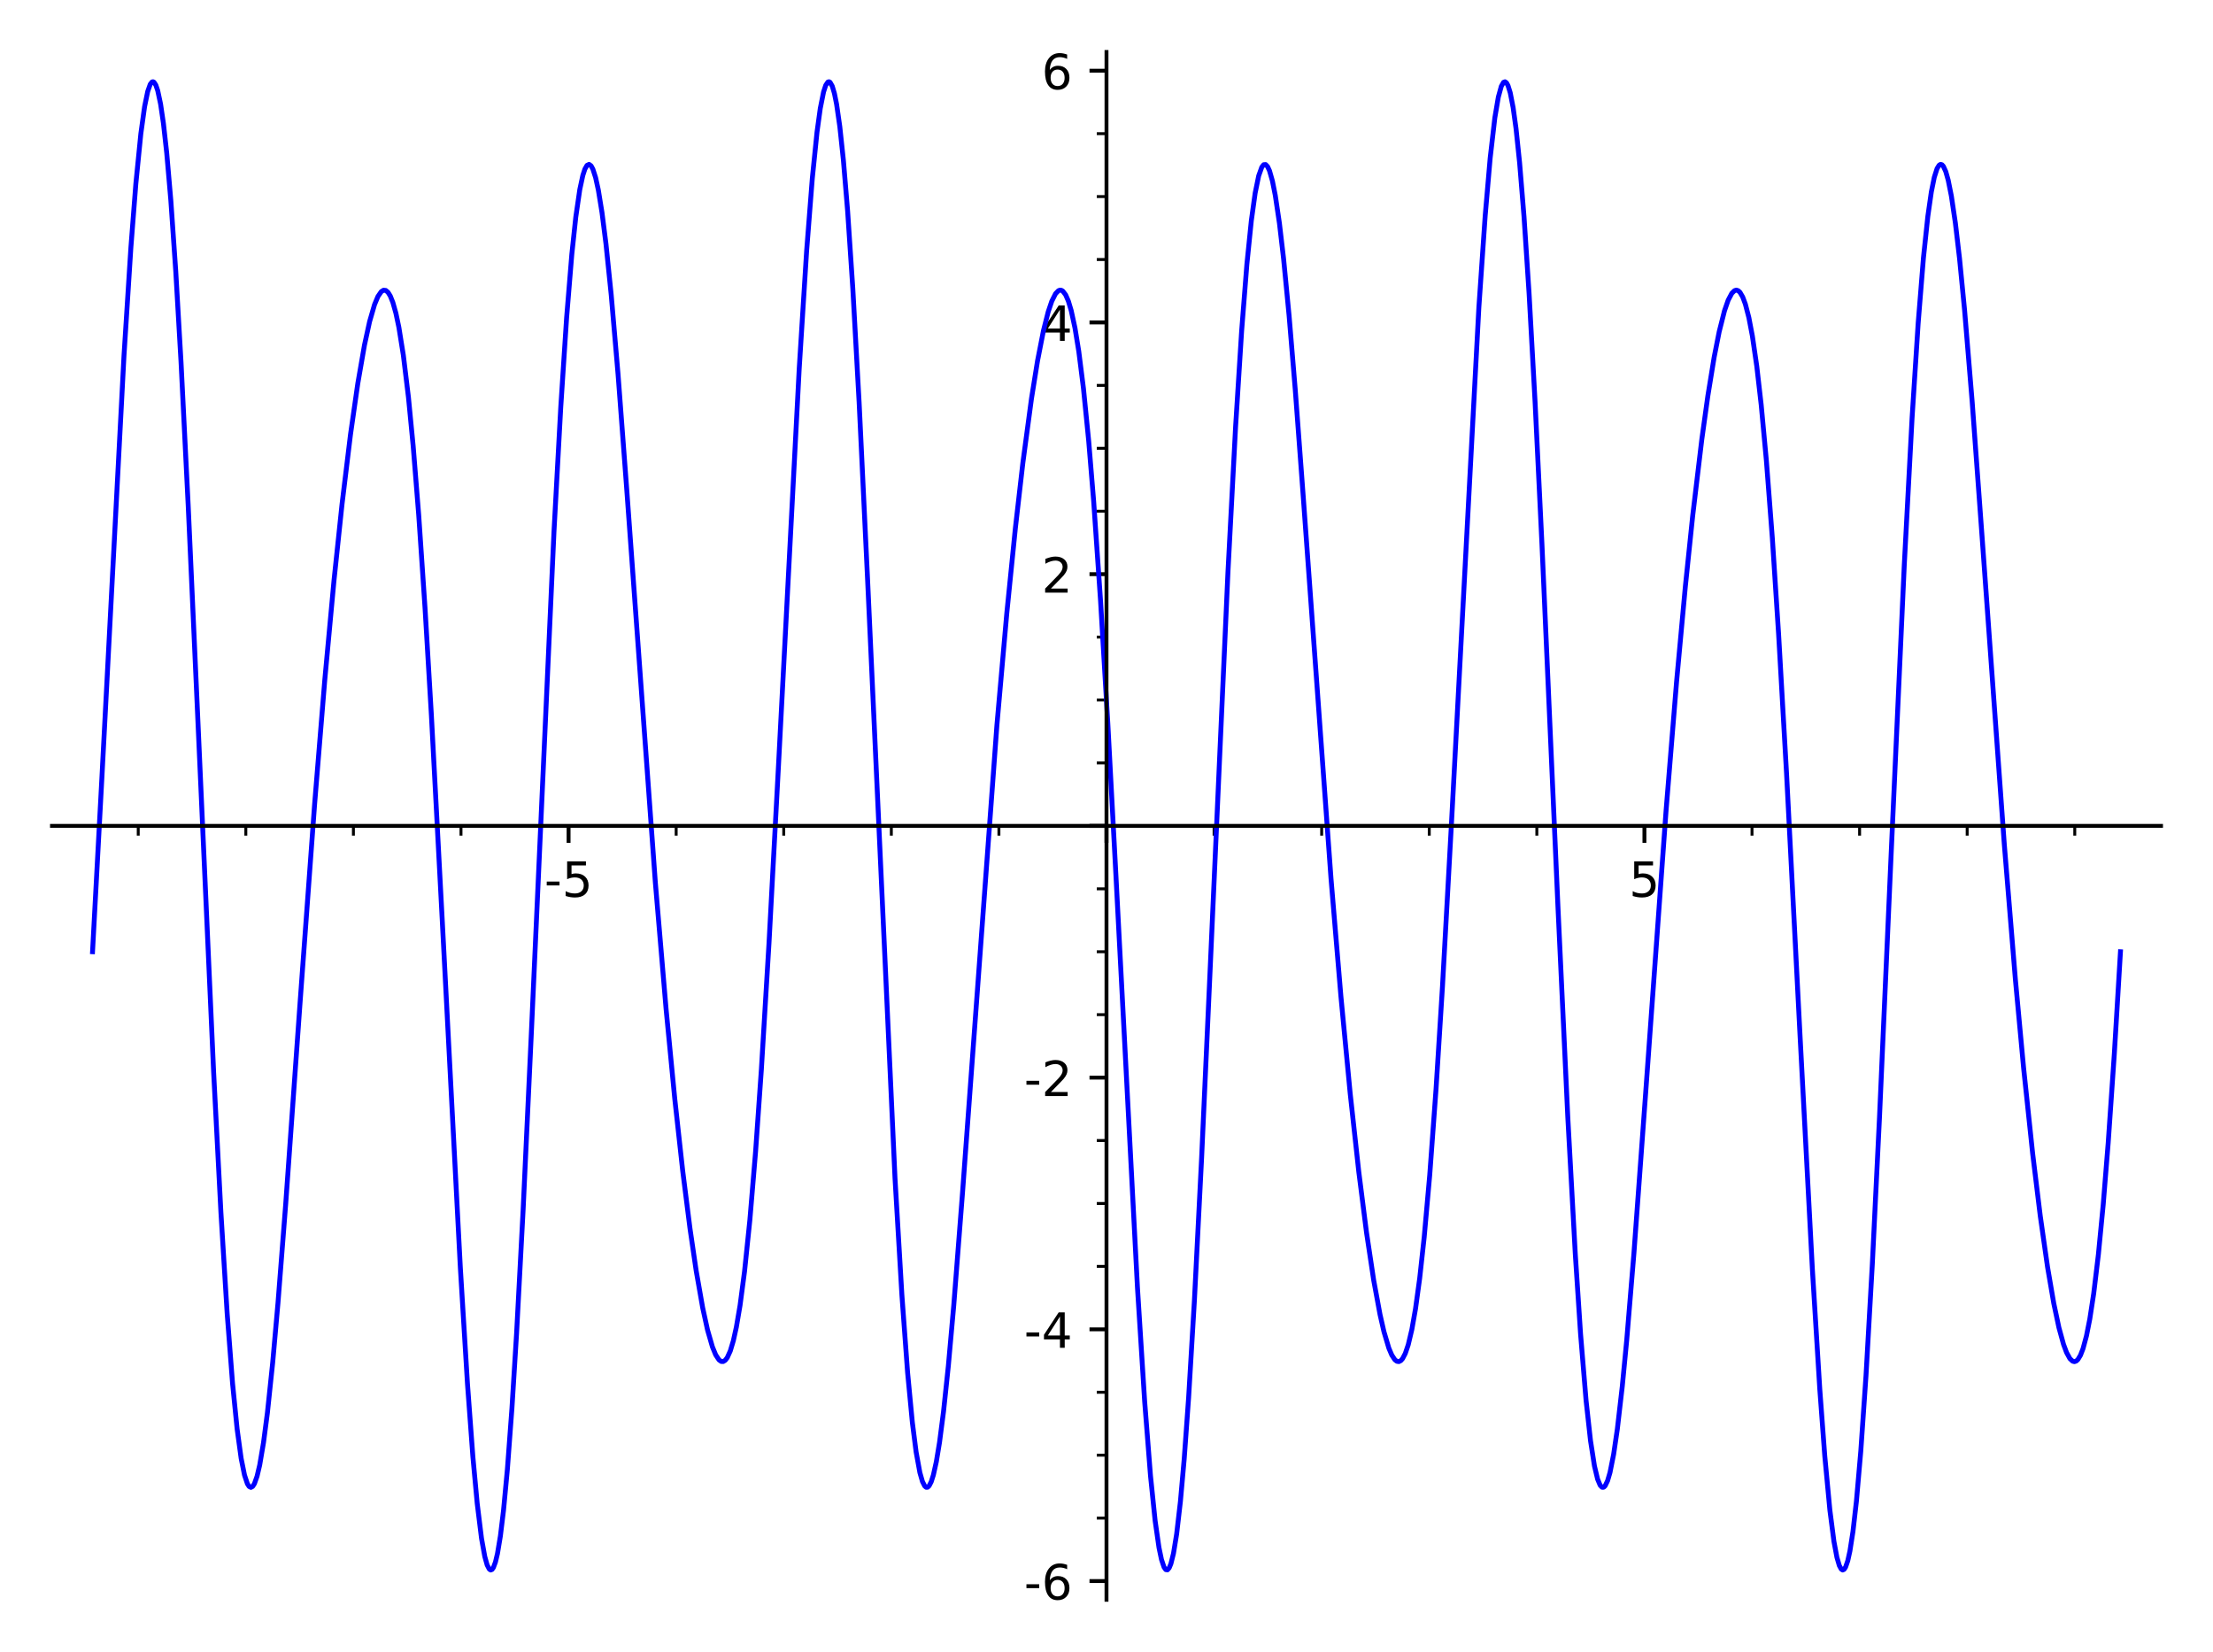 <?xml version="1.0" encoding="utf-8" standalone="no"?>
<!DOCTYPE svg PUBLIC "-//W3C//DTD SVG 1.1//EN"
  "http://www.w3.org/Graphics/SVG/1.1/DTD/svg11.dtd">
<!-- Created with matplotlib (http://matplotlib.org/) -->
<svg height="339.983pt" version="1.1" viewBox="0 0 455.56 339.983" width="455.56pt" xmlns="http://www.w3.org/2000/svg" xmlns:xlink="http://www.w3.org/1999/xlink">
 <defs>
  <style type="text/css">
*{stroke-linecap:butt;stroke-linejoin:round;}
  </style>
 </defs>
 <g id="figure_1">
  <g id="patch_1">
   <path d="M 0 339.983 
L 455.56 339.983 
L 455.56 0 
L 0 0 
z
" style="fill:#ffffff;"/>
  </g>
  <g id="axes_1">
   <g id="patch_2">
    <path d="M 10.7 329.283 
L 444.86 329.283 
L 444.86 10.7 
L 10.7 10.7 
z
" style="fill:#ffffff;"/>
   </g>
   <g id="matplotlib.axis_1">
    <g id="xtick_1">
     <g id="line2d_1">
      <defs>
       <path d="M 0 0 
L 0 3.5 
" id="mc513b680f0" style="stroke:#000000;stroke-width:0.8;"/>
      </defs>
      <g>
       <use style="stroke:#000000;stroke-width:0.8;" x="117.045" xlink:href="#mc513b680f0" y="169.99"/>
      </g>
     </g>
     <g id="text_1">
      <!-- -5 -->
      <defs>
       <path d="M 4.891 31.391 
L 31.203 31.391 
L 31.203 23.391 
L 4.891 23.391 
z
" id="DejaVuSans-2d"/>
       <path d="M 10.797 72.906 
L 49.516 72.906 
L 49.516 64.594 
L 19.828 64.594 
L 19.828 46.734 
Q 21.969 47.469 24.109 47.828 
Q 26.266 48.188 28.422 48.188 
Q 40.625 48.188 47.75 41.5 
Q 54.891 34.812 54.891 23.391 
Q 54.891 11.625 47.562 5.094 
Q 40.234 -1.422 26.906 -1.422 
Q 22.312 -1.422 17.547 -0.641 
Q 12.797 0.141 7.719 1.703 
L 7.719 11.625 
Q 12.109 9.234 16.797 8.062 
Q 21.484 6.891 26.703 6.891 
Q 35.156 6.891 40.078 11.328 
Q 45.016 15.766 45.016 23.391 
Q 45.016 31 40.078 35.438 
Q 35.156 39.891 26.703 39.891 
Q 22.75 39.891 18.812 39.016 
Q 14.891 38.141 10.797 36.281 
z
" id="DejaVuSans-35"/>
      </defs>
      <g transform="translate(112.06 184.589)scale(0.1 -0.1)">
       <use xlink:href="#DejaVuSans-2d"/>
       <use x="36.084" xlink:href="#DejaVuSans-35"/>
      </g>
     </g>
    </g>
    <g id="xtick_2">
     <g id="line2d_2">
      <g>
       <use style="stroke:#000000;stroke-width:0.8;" x="227.78" xlink:href="#mc513b680f0" y="169.99"/>
      </g>
     </g>
    </g>
    <g id="xtick_3">
     <g id="line2d_3">
      <g>
       <use style="stroke:#000000;stroke-width:0.8;" x="338.515" xlink:href="#mc513b680f0" y="169.99"/>
      </g>
     </g>
     <g id="text_2">
      <!-- 5 -->
      <g transform="translate(335.334 184.589)scale(0.1 -0.1)">
       <use xlink:href="#DejaVuSans-35"/>
      </g>
     </g>
    </g>
    <g id="xtick_4">
     <g id="line2d_4">
      <defs>
       <path d="M 0 0 
L 0 2 
" id="mb472814d0a" style="stroke:#000000;stroke-width:0.6;"/>
      </defs>
      <g>
       <use style="stroke:#000000;stroke-width:0.6;" x="28.457" xlink:href="#mb472814d0a" y="169.99"/>
      </g>
     </g>
    </g>
    <g id="xtick_5">
     <g id="line2d_5">
      <g>
       <use style="stroke:#000000;stroke-width:0.6;" x="50.604" xlink:href="#mb472814d0a" y="169.99"/>
      </g>
     </g>
    </g>
    <g id="xtick_6">
     <g id="line2d_6">
      <g>
       <use style="stroke:#000000;stroke-width:0.6;" x="72.751" xlink:href="#mb472814d0a" y="169.99"/>
      </g>
     </g>
    </g>
    <g id="xtick_7">
     <g id="line2d_7">
      <g>
       <use style="stroke:#000000;stroke-width:0.6;" x="94.898" xlink:href="#mb472814d0a" y="169.99"/>
      </g>
     </g>
    </g>
    <g id="xtick_8">
     <g id="line2d_8">
      <g>
       <use style="stroke:#000000;stroke-width:0.6;" x="139.192" xlink:href="#mb472814d0a" y="169.99"/>
      </g>
     </g>
    </g>
    <g id="xtick_9">
     <g id="line2d_9">
      <g>
       <use style="stroke:#000000;stroke-width:0.6;" x="161.339" xlink:href="#mb472814d0a" y="169.99"/>
      </g>
     </g>
    </g>
    <g id="xtick_10">
     <g id="line2d_10">
      <g>
       <use style="stroke:#000000;stroke-width:0.6;" x="183.486" xlink:href="#mb472814d0a" y="169.99"/>
      </g>
     </g>
    </g>
    <g id="xtick_11">
     <g id="line2d_11">
      <g>
       <use style="stroke:#000000;stroke-width:0.6;" x="205.633" xlink:href="#mb472814d0a" y="169.99"/>
      </g>
     </g>
    </g>
    <g id="xtick_12">
     <g id="line2d_12">
      <g>
       <use style="stroke:#000000;stroke-width:0.6;" x="249.927" xlink:href="#mb472814d0a" y="169.99"/>
      </g>
     </g>
    </g>
    <g id="xtick_13">
     <g id="line2d_13">
      <g>
       <use style="stroke:#000000;stroke-width:0.6;" x="272.074" xlink:href="#mb472814d0a" y="169.99"/>
      </g>
     </g>
    </g>
    <g id="xtick_14">
     <g id="line2d_14">
      <g>
       <use style="stroke:#000000;stroke-width:0.6;" x="294.221" xlink:href="#mb472814d0a" y="169.99"/>
      </g>
     </g>
    </g>
    <g id="xtick_15">
     <g id="line2d_15">
      <g>
       <use style="stroke:#000000;stroke-width:0.6;" x="316.368" xlink:href="#mb472814d0a" y="169.99"/>
      </g>
     </g>
    </g>
    <g id="xtick_16">
     <g id="line2d_16">
      <g>
       <use style="stroke:#000000;stroke-width:0.6;" x="360.662" xlink:href="#mb472814d0a" y="169.99"/>
      </g>
     </g>
    </g>
    <g id="xtick_17">
     <g id="line2d_17">
      <g>
       <use style="stroke:#000000;stroke-width:0.6;" x="382.809" xlink:href="#mb472814d0a" y="169.99"/>
      </g>
     </g>
    </g>
    <g id="xtick_18">
     <g id="line2d_18">
      <g>
       <use style="stroke:#000000;stroke-width:0.6;" x="404.956" xlink:href="#mb472814d0a" y="169.99"/>
      </g>
     </g>
    </g>
    <g id="xtick_19">
     <g id="line2d_19">
      <g>
       <use style="stroke:#000000;stroke-width:0.6;" x="427.103" xlink:href="#mb472814d0a" y="169.99"/>
      </g>
     </g>
    </g>
   </g>
   <g id="matplotlib.axis_2">
    <g id="ytick_1">
     <g id="line2d_20">
      <defs>
       <path d="M 0 0 
L -3.5 0 
" id="mad1f90bb1d" style="stroke:#000000;stroke-width:0.8;"/>
      </defs>
      <g>
       <use style="stroke:#000000;stroke-width:0.8;" x="227.78" xlink:href="#mad1f90bb1d" y="325.425"/>
      </g>
     </g>
     <g id="text_3">
      <!-- -6 -->
      <defs>
       <path d="M 33.016 40.375 
Q 26.375 40.375 22.484 35.828 
Q 18.609 31.297 18.609 23.391 
Q 18.609 15.531 22.484 10.953 
Q 26.375 6.391 33.016 6.391 
Q 39.656 6.391 43.531 10.953 
Q 47.406 15.531 47.406 23.391 
Q 47.406 31.297 43.531 35.828 
Q 39.656 40.375 33.016 40.375 
z
M 52.594 71.297 
L 52.594 62.312 
Q 48.875 64.062 45.094 64.984 
Q 41.312 65.922 37.594 65.922 
Q 27.828 65.922 22.672 59.328 
Q 17.531 52.734 16.797 39.406 
Q 19.672 43.656 24.016 45.922 
Q 28.375 48.188 33.594 48.188 
Q 44.578 48.188 50.953 41.516 
Q 57.328 34.859 57.328 23.391 
Q 57.328 12.156 50.688 5.359 
Q 44.047 -1.422 33.016 -1.422 
Q 20.359 -1.422 13.672 8.266 
Q 6.984 17.969 6.984 36.375 
Q 6.984 53.656 15.188 63.938 
Q 23.391 74.219 37.203 74.219 
Q 40.922 74.219 44.703 73.484 
Q 48.484 72.75 52.594 71.297 
z
" id="DejaVuSans-36"/>
      </defs>
      <g transform="translate(210.81 329.224)scale(0.1 -0.1)">
       <use xlink:href="#DejaVuSans-2d"/>
       <use x="36.084" xlink:href="#DejaVuSans-36"/>
      </g>
     </g>
    </g>
    <g id="ytick_2">
     <g id="line2d_21">
      <g>
       <use style="stroke:#000000;stroke-width:0.8;" x="227.78" xlink:href="#mad1f90bb1d" y="273.613"/>
      </g>
     </g>
     <g id="text_4">
      <!-- -4 -->
      <defs>
       <path d="M 37.797 64.312 
L 12.891 25.391 
L 37.797 25.391 
z
M 35.203 72.906 
L 47.609 72.906 
L 47.609 25.391 
L 58.016 25.391 
L 58.016 17.188 
L 47.609 17.188 
L 47.609 0 
L 37.797 0 
L 37.797 17.188 
L 4.891 17.188 
L 4.891 26.703 
z
" id="DejaVuSans-34"/>
      </defs>
      <g transform="translate(210.81 277.412)scale(0.1 -0.1)">
       <use xlink:href="#DejaVuSans-2d"/>
       <use x="36.084" xlink:href="#DejaVuSans-34"/>
      </g>
     </g>
    </g>
    <g id="ytick_3">
     <g id="line2d_22">
      <g>
       <use style="stroke:#000000;stroke-width:0.8;" x="227.78" xlink:href="#mad1f90bb1d" y="221.802"/>
      </g>
     </g>
     <g id="text_5">
      <!-- -2 -->
      <defs>
       <path d="M 19.188 8.297 
L 53.609 8.297 
L 53.609 0 
L 7.328 0 
L 7.328 8.297 
Q 12.938 14.109 22.625 23.891 
Q 32.328 33.688 34.812 36.531 
Q 39.547 41.844 41.422 45.531 
Q 43.312 49.219 43.312 52.781 
Q 43.312 58.594 39.234 62.25 
Q 35.156 65.922 28.609 65.922 
Q 23.969 65.922 18.812 64.312 
Q 13.672 62.703 7.812 59.422 
L 7.812 69.391 
Q 13.766 71.781 18.938 73 
Q 24.125 74.219 28.422 74.219 
Q 39.75 74.219 46.484 68.547 
Q 53.219 62.891 53.219 53.422 
Q 53.219 48.922 51.531 44.891 
Q 49.859 40.875 45.406 35.406 
Q 44.188 33.984 37.641 27.219 
Q 31.109 20.453 19.188 8.297 
z
" id="DejaVuSans-32"/>
      </defs>
      <g transform="translate(210.81 225.601)scale(0.1 -0.1)">
       <use xlink:href="#DejaVuSans-2d"/>
       <use x="36.084" xlink:href="#DejaVuSans-32"/>
      </g>
     </g>
    </g>
    <g id="ytick_4">
     <g id="line2d_23">
      <g>
       <use style="stroke:#000000;stroke-width:0.8;" x="227.78" xlink:href="#mad1f90bb1d" y="169.99"/>
      </g>
     </g>
    </g>
    <g id="ytick_5">
     <g id="line2d_24">
      <g>
       <use style="stroke:#000000;stroke-width:0.8;" x="227.78" xlink:href="#mad1f90bb1d" y="118.179"/>
      </g>
     </g>
     <g id="text_6">
      <!-- 2 -->
      <g transform="translate(214.417 121.978)scale(0.1 -0.1)">
       <use xlink:href="#DejaVuSans-32"/>
      </g>
     </g>
    </g>
    <g id="ytick_6">
     <g id="line2d_25">
      <g>
       <use style="stroke:#000000;stroke-width:0.8;" x="227.78" xlink:href="#mad1f90bb1d" y="66.368"/>
      </g>
     </g>
     <g id="text_7">
      <!-- 4 -->
      <g transform="translate(214.417 70.167)scale(0.1 -0.1)">
       <use xlink:href="#DejaVuSans-34"/>
      </g>
     </g>
    </g>
    <g id="ytick_7">
     <g id="line2d_26">
      <g>
       <use style="stroke:#000000;stroke-width:0.8;" x="227.78" xlink:href="#mad1f90bb1d" y="14.556"/>
      </g>
     </g>
     <g id="text_8">
      <!-- 6 -->
      <g transform="translate(214.417 18.355)scale(0.1 -0.1)">
       <use xlink:href="#DejaVuSans-36"/>
      </g>
     </g>
    </g>
    <g id="ytick_8">
     <g id="line2d_27">
      <defs>
       <path d="M 0 0 
L -2 0 
" id="m2039241583" style="stroke:#000000;stroke-width:0.6;"/>
      </defs>
      <g>
       <use style="stroke:#000000;stroke-width:0.6;" x="227.78" xlink:href="#m2039241583" y="312.472"/>
      </g>
     </g>
    </g>
    <g id="ytick_9">
     <g id="line2d_28">
      <g>
       <use style="stroke:#000000;stroke-width:0.6;" x="227.78" xlink:href="#m2039241583" y="299.519"/>
      </g>
     </g>
    </g>
    <g id="ytick_10">
     <g id="line2d_29">
      <g>
       <use style="stroke:#000000;stroke-width:0.6;" x="227.78" xlink:href="#m2039241583" y="286.566"/>
      </g>
     </g>
    </g>
    <g id="ytick_11">
     <g id="line2d_30">
      <g>
       <use style="stroke:#000000;stroke-width:0.6;" x="227.78" xlink:href="#m2039241583" y="260.66"/>
      </g>
     </g>
    </g>
    <g id="ytick_12">
     <g id="line2d_31">
      <g>
       <use style="stroke:#000000;stroke-width:0.6;" x="227.78" xlink:href="#m2039241583" y="247.707"/>
      </g>
     </g>
    </g>
    <g id="ytick_13">
     <g id="line2d_32">
      <g>
       <use style="stroke:#000000;stroke-width:0.6;" x="227.78" xlink:href="#m2039241583" y="234.755"/>
      </g>
     </g>
    </g>
    <g id="ytick_14">
     <g id="line2d_33">
      <g>
       <use style="stroke:#000000;stroke-width:0.6;" x="227.78" xlink:href="#m2039241583" y="208.849"/>
      </g>
     </g>
    </g>
    <g id="ytick_15">
     <g id="line2d_34">
      <g>
       <use style="stroke:#000000;stroke-width:0.6;" x="227.78" xlink:href="#m2039241583" y="195.896"/>
      </g>
     </g>
    </g>
    <g id="ytick_16">
     <g id="line2d_35">
      <g>
       <use style="stroke:#000000;stroke-width:0.6;" x="227.78" xlink:href="#m2039241583" y="182.943"/>
      </g>
     </g>
    </g>
    <g id="ytick_17">
     <g id="line2d_36">
      <g>
       <use style="stroke:#000000;stroke-width:0.6;" x="227.78" xlink:href="#m2039241583" y="157.038"/>
      </g>
     </g>
    </g>
    <g id="ytick_18">
     <g id="line2d_37">
      <g>
       <use style="stroke:#000000;stroke-width:0.6;" x="227.78" xlink:href="#m2039241583" y="144.085"/>
      </g>
     </g>
    </g>
    <g id="ytick_19">
     <g id="line2d_38">
      <g>
       <use style="stroke:#000000;stroke-width:0.6;" x="227.78" xlink:href="#m2039241583" y="131.132"/>
      </g>
     </g>
    </g>
    <g id="ytick_20">
     <g id="line2d_39">
      <g>
       <use style="stroke:#000000;stroke-width:0.6;" x="227.78" xlink:href="#m2039241583" y="105.226"/>
      </g>
     </g>
    </g>
    <g id="ytick_21">
     <g id="line2d_40">
      <g>
       <use style="stroke:#000000;stroke-width:0.6;" x="227.78" xlink:href="#m2039241583" y="92.273"/>
      </g>
     </g>
    </g>
    <g id="ytick_22">
     <g id="line2d_41">
      <g>
       <use style="stroke:#000000;stroke-width:0.6;" x="227.78" xlink:href="#m2039241583" y="79.32"/>
      </g>
     </g>
    </g>
    <g id="ytick_23">
     <g id="line2d_42">
      <g>
       <use style="stroke:#000000;stroke-width:0.6;" x="227.78" xlink:href="#m2039241583" y="53.415"/>
      </g>
     </g>
    </g>
    <g id="ytick_24">
     <g id="line2d_43">
      <g>
       <use style="stroke:#000000;stroke-width:0.6;" x="227.78" xlink:href="#m2039241583" y="40.462"/>
      </g>
     </g>
    </g>
    <g id="ytick_25">
     <g id="line2d_44">
      <g>
       <use style="stroke:#000000;stroke-width:0.6;" x="227.78" xlink:href="#m2039241583" y="27.509"/>
      </g>
     </g>
    </g>
   </g>
   <g id="line2d_45">
    <path clip-path="url(#p82ed65e184)" d="M 19.049 195.896 
L 20.967 160.243 
L 25.525 73.194 
L 26.94 51.017 
L 27.968 37.79 
L 28.996 27.5 
L 29.766 21.938 
L 30.409 18.818 
L 30.923 17.352 
L 31.308 16.868 
L 31.501 16.827 
L 31.694 16.919 
L 32.08 17.508 
L 32.47 18.655 
L 33.056 21.408 
L 33.642 25.386 
L 34.319 31.47 
L 35.166 41.22 
L 36.181 55.833 
L 37.265 74.515 
L 38.74 104.005 
L 40.421 141.285 
L 43.974 220.637 
L 45.479 249.608 
L 46.769 270.434 
L 47.872 284.737 
L 48.811 294.114 
L 49.641 300.179 
L 50.333 303.617 
L 50.928 305.408 
L 51.29 305.974 
L 51.651 306.154 
L 52.013 305.955 
L 52.375 305.386 
L 52.917 303.859 
L 53.459 301.56 
L 54.244 296.947 
L 55.051 290.77 
L 56.134 280.464 
L 57.225 268.182 
L 58.819 247.761 
L 61.75 206.667 
L 64.763 165.55 
L 66.856 139.979 
L 68.753 119.495 
L 70.412 103.749 
L 72.149 89.448 
L 73.657 78.922 
L 75.028 71.035 
L 76.087 66.184 
L 77.102 62.689 
L 77.795 61.032 
L 78.488 60.023 
L 78.951 59.737 
L 79.413 59.78 
L 79.875 60.167 
L 80.337 60.912 
L 80.876 62.255 
L 81.492 64.44 
L 82.107 67.346 
L 83.031 73.109 
L 84.081 81.764 
L 85.056 91.83 
L 86.194 105.988 
L 87.499 125.221 
L 88.804 147.228 
L 91.035 189.342 
L 94.764 260.929 
L 96.234 284.866 
L 97.346 299.848 
L 98.235 309.454 
L 99.125 316.663 
L 99.792 320.371 
L 100.283 322.126 
L 100.728 322.979 
L 101.008 323.155 
L 101.288 323.047 
L 101.569 322.654 
L 101.989 321.531 
L 102.41 319.768 
L 103.01 316.154 
L 103.65 310.909 
L 104.449 302.404 
L 105.385 289.86 
L 106.343 274.43 
L 107.689 249.012 
L 109.433 211.513 
L 114.039 109.469 
L 115.436 83.808 
L 116.641 65.39 
L 117.714 52.332 
L 118.532 44.66 
L 119.35 39.029 
L 119.975 36.114 
L 120.406 34.796 
L 120.838 34.038 
L 121.269 33.831 
L 121.673 34.124 
L 122.048 34.809 
L 122.612 36.557 
L 123.175 39.13 
L 123.926 43.758 
L 124.735 50.135 
L 125.823 60.692 
L 127.231 77.052 
L 129.009 100.598 
L 134.903 181.589 
L 137.122 207.741 
L 138.912 226.245 
L 140.541 241.021 
L 142.046 252.92 
L 143.315 261.57 
L 144.65 269.174 
L 145.652 273.751 
L 146.655 277.222 
L 147.337 278.881 
L 148.02 279.912 
L 148.475 280.227 
L 148.89 280.238 
L 149.305 279.975 
L 149.72 279.426 
L 150.342 278.043 
L 150.965 275.958 
L 151.587 273.141 
L 152.346 268.683 
L 153.264 261.734 
L 154.359 251.177 
L 155.546 236.995 
L 156.733 220.11 
L 158.303 194.131 
L 160.261 157.503 
L 164.528 75.783 
L 166.047 51.681 
L 167.216 36.723 
L 168.189 27.171 
L 168.862 22.292 
L 169.535 18.923 
L 169.983 17.548 
L 170.432 16.887 
L 170.656 16.827 
L 170.881 16.948 
L 171.327 17.732 
L 171.771 19.228 
L 172.215 21.434 
L 172.881 26.059 
L 173.619 32.986 
L 174.489 43.443 
L 175.554 59.369 
L 176.857 82.847 
L 178.612 119.599 
L 184.242 242.516 
L 185.656 266.478 
L 186.836 282.522 
L 187.809 292.74 
L 188.587 298.858 
L 189.365 303.119 
L 189.89 304.947 
L 190.368 305.888 
L 190.664 306.129 
L 190.959 306.115 
L 191.255 305.85 
L 191.698 304.993 
L 192.142 303.602 
L 192.75 300.863 
L 193.409 296.874 
L 194.233 290.527 
L 195.222 281.155 
L 196.339 268.66 
L 198.145 245.437 
L 205.225 149.217 
L 207.259 126.191 
L 209.022 108.691 
L 210.564 95.255 
L 212.332 82.069 
L 213.589 74.238 
L 214.808 68.026 
L 215.783 64.166 
L 216.515 61.998 
L 217.298 60.439 
L 217.89 59.83 
L 218.187 59.721 
L 218.483 59.747 
L 218.779 59.914 
L 219.371 60.684 
L 219.933 61.976 
L 220.517 63.925 
L 221.295 67.529 
L 222.074 72.324 
L 223.032 79.914 
L 224.11 90.702 
L 225.136 103.157 
L 226.547 123.548 
L 228.055 148.953 
L 229.726 180.294 
L 234.155 265.061 
L 235.636 288.472 
L 236.837 303.752 
L 237.79 313.015 
L 238.585 318.552 
L 239.097 321.001 
L 239.626 322.575 
L 239.979 323.072 
L 240.332 323.123 
L 240.685 322.723 
L 241.038 321.871 
L 241.568 319.748 
L 242.218 315.768 
L 242.997 309.042 
L 243.776 300.287 
L 244.685 287.677 
L 245.875 267.693 
L 247.364 238.242 
L 249.098 199.926 
L 252.787 117.646 
L 254.355 87.828 
L 255.598 68.128 
L 256.681 54.361 
L 257.596 45.403 
L 258.38 39.749 
L 259.108 36.191 
L 259.748 34.398 
L 260.145 33.902 
L 260.542 33.868 
L 260.939 34.287 
L 261.336 35.146 
L 261.931 37.229 
L 262.526 40.218 
L 263.377 45.942 
L 264.228 53.203 
L 265.364 64.928 
L 266.637 80.233 
L 268.262 101.966 
L 274.001 180.892 
L 276.028 205.005 
L 277.943 225.048 
L 279.713 241.178 
L 281.308 253.707 
L 282.782 263.497 
L 284.082 270.548 
L 284.89 274.088 
L 285.901 277.483 
L 286.508 278.914 
L 287.14 279.877 
L 287.561 280.2 
L 287.982 280.254 
L 288.374 280.051 
L 288.737 279.639 
L 289.282 278.597 
L 289.894 276.795 
L 290.64 273.648 
L 291.387 269.415 
L 292.253 263.104 
L 293.178 254.661 
L 294.32 241.837 
L 295.617 224.168 
L 296.937 203.14 
L 298.813 169.12 
L 304.434 63.28 
L 305.737 44.383 
L 306.759 32.558 
L 307.721 24.244 
L 308.443 19.974 
L 309.055 17.747 
L 309.515 16.944 
L 309.821 16.828 
L 310.127 17.052 
L 310.433 17.614 
L 310.893 19.096 
L 311.486 22.138 
L 312.08 26.433 
L 312.822 33.513 
L 313.728 44.598 
L 314.767 60.348 
L 316.007 82.775 
L 317.423 112.068 
L 320.714 186.649 
L 322.745 230.025 
L 324.285 258.142 
L 325.371 274.592 
L 326.506 288.3 
L 327.415 296.521 
L 328.226 301.736 
L 328.879 304.464 
L 329.401 305.715 
L 329.793 306.119 
L 330.054 306.138 
L 330.185 306.074 
L 330.434 305.816 
L 330.932 304.78 
L 331.431 303.074 
L 332.179 299.323 
L 332.94 294.146 
L 333.952 285.385 
L 334.877 275.774 
L 336.356 257.931 
L 338.706 225.845 
L 342.968 166.89 
L 345.14 140.249 
L 346.943 120.685 
L 348.453 106.141 
L 350.325 90.457 
L 351.576 81.461 
L 352.867 73.537 
L 353.909 68.266 
L 355.004 63.942 
L 355.752 61.794 
L 356.501 60.37 
L 357.063 59.819 
L 357.438 59.714 
L 357.812 59.829 
L 358.187 60.172 
L 358.749 61.132 
L 359.291 62.587 
L 360.015 65.373 
L 360.738 69.165 
L 361.642 75.375 
L 362.551 83.307 
L 363.621 94.806 
L 364.844 110.735 
L 366.134 130.501 
L 367.779 159.344 
L 370.57 213.577 
L 373.093 261.303 
L 374.614 285.921 
L 375.643 299.713 
L 376.694 310.85 
L 377.523 317.255 
L 378.142 320.557 
L 378.638 322.248 
L 379.034 322.978 
L 379.332 323.156 
L 379.629 323.015 
L 379.927 322.553 
L 380.374 321.257 
L 380.82 319.241 
L 381.446 315.219 
L 382.161 308.942 
L 383.055 298.694 
L 384.128 283.148 
L 385.43 260.185 
L 386.899 230.104 
L 389.295 175.991 
L 392.007 116.306 
L 393.613 86.03 
L 394.867 66.51 
L 395.953 53.064 
L 396.858 44.511 
L 397.577 39.495 
L 398.185 36.491 
L 398.761 34.686 
L 399.194 33.988 
L 399.482 33.83 
L 399.77 33.913 
L 400.058 34.233 
L 400.551 35.319 
L 401.044 37.058 
L 401.702 40.343 
L 402.524 45.886 
L 403.381 53.195 
L 404.421 63.843 
L 405.983 82.691 
L 408.076 111.211 
L 412.596 173.763 
L 414.883 201.634 
L 416.572 219.821 
L 418.428 237.388 
L 419.997 250.251 
L 421.507 260.834 
L 422.781 268.264 
L 423.838 273.249 
L 424.785 276.695 
L 425.417 278.394 
L 426.105 279.649 
L 426.664 280.175 
L 427.036 280.266 
L 427.399 280.146 
L 427.751 279.825 
L 428.279 278.95 
L 428.807 277.584 
L 429.511 274.966 
L 430.2 271.484 
L 431.004 266.228 
L 431.969 258.184 
L 432.955 247.99 
L 433.983 235.278 
L 435.247 216.915 
L 436.511 195.896 
L 436.511 195.896 
" style="fill:none;stroke:#0000ff;stroke-linecap:square;"/>
   </g>
   <g id="patch_3">
    <path d="M 227.78 329.283 
L 227.78 10.7 
" style="fill:none;stroke:#000000;stroke-linecap:square;stroke-linejoin:miter;stroke-width:0.8;"/>
   </g>
   <g id="patch_4">
    <path d="M 10.7 169.99 
L 444.86 169.99 
" style="fill:none;stroke:#000000;stroke-linecap:square;stroke-linejoin:miter;stroke-width:0.8;"/>
   </g>
  </g>
 </g>
 <defs>
  <clipPath id="p82ed65e184">
   <rect height="318.583" width="434.16" x="10.7" y="10.7"/>
  </clipPath>
 </defs>
</svg>
